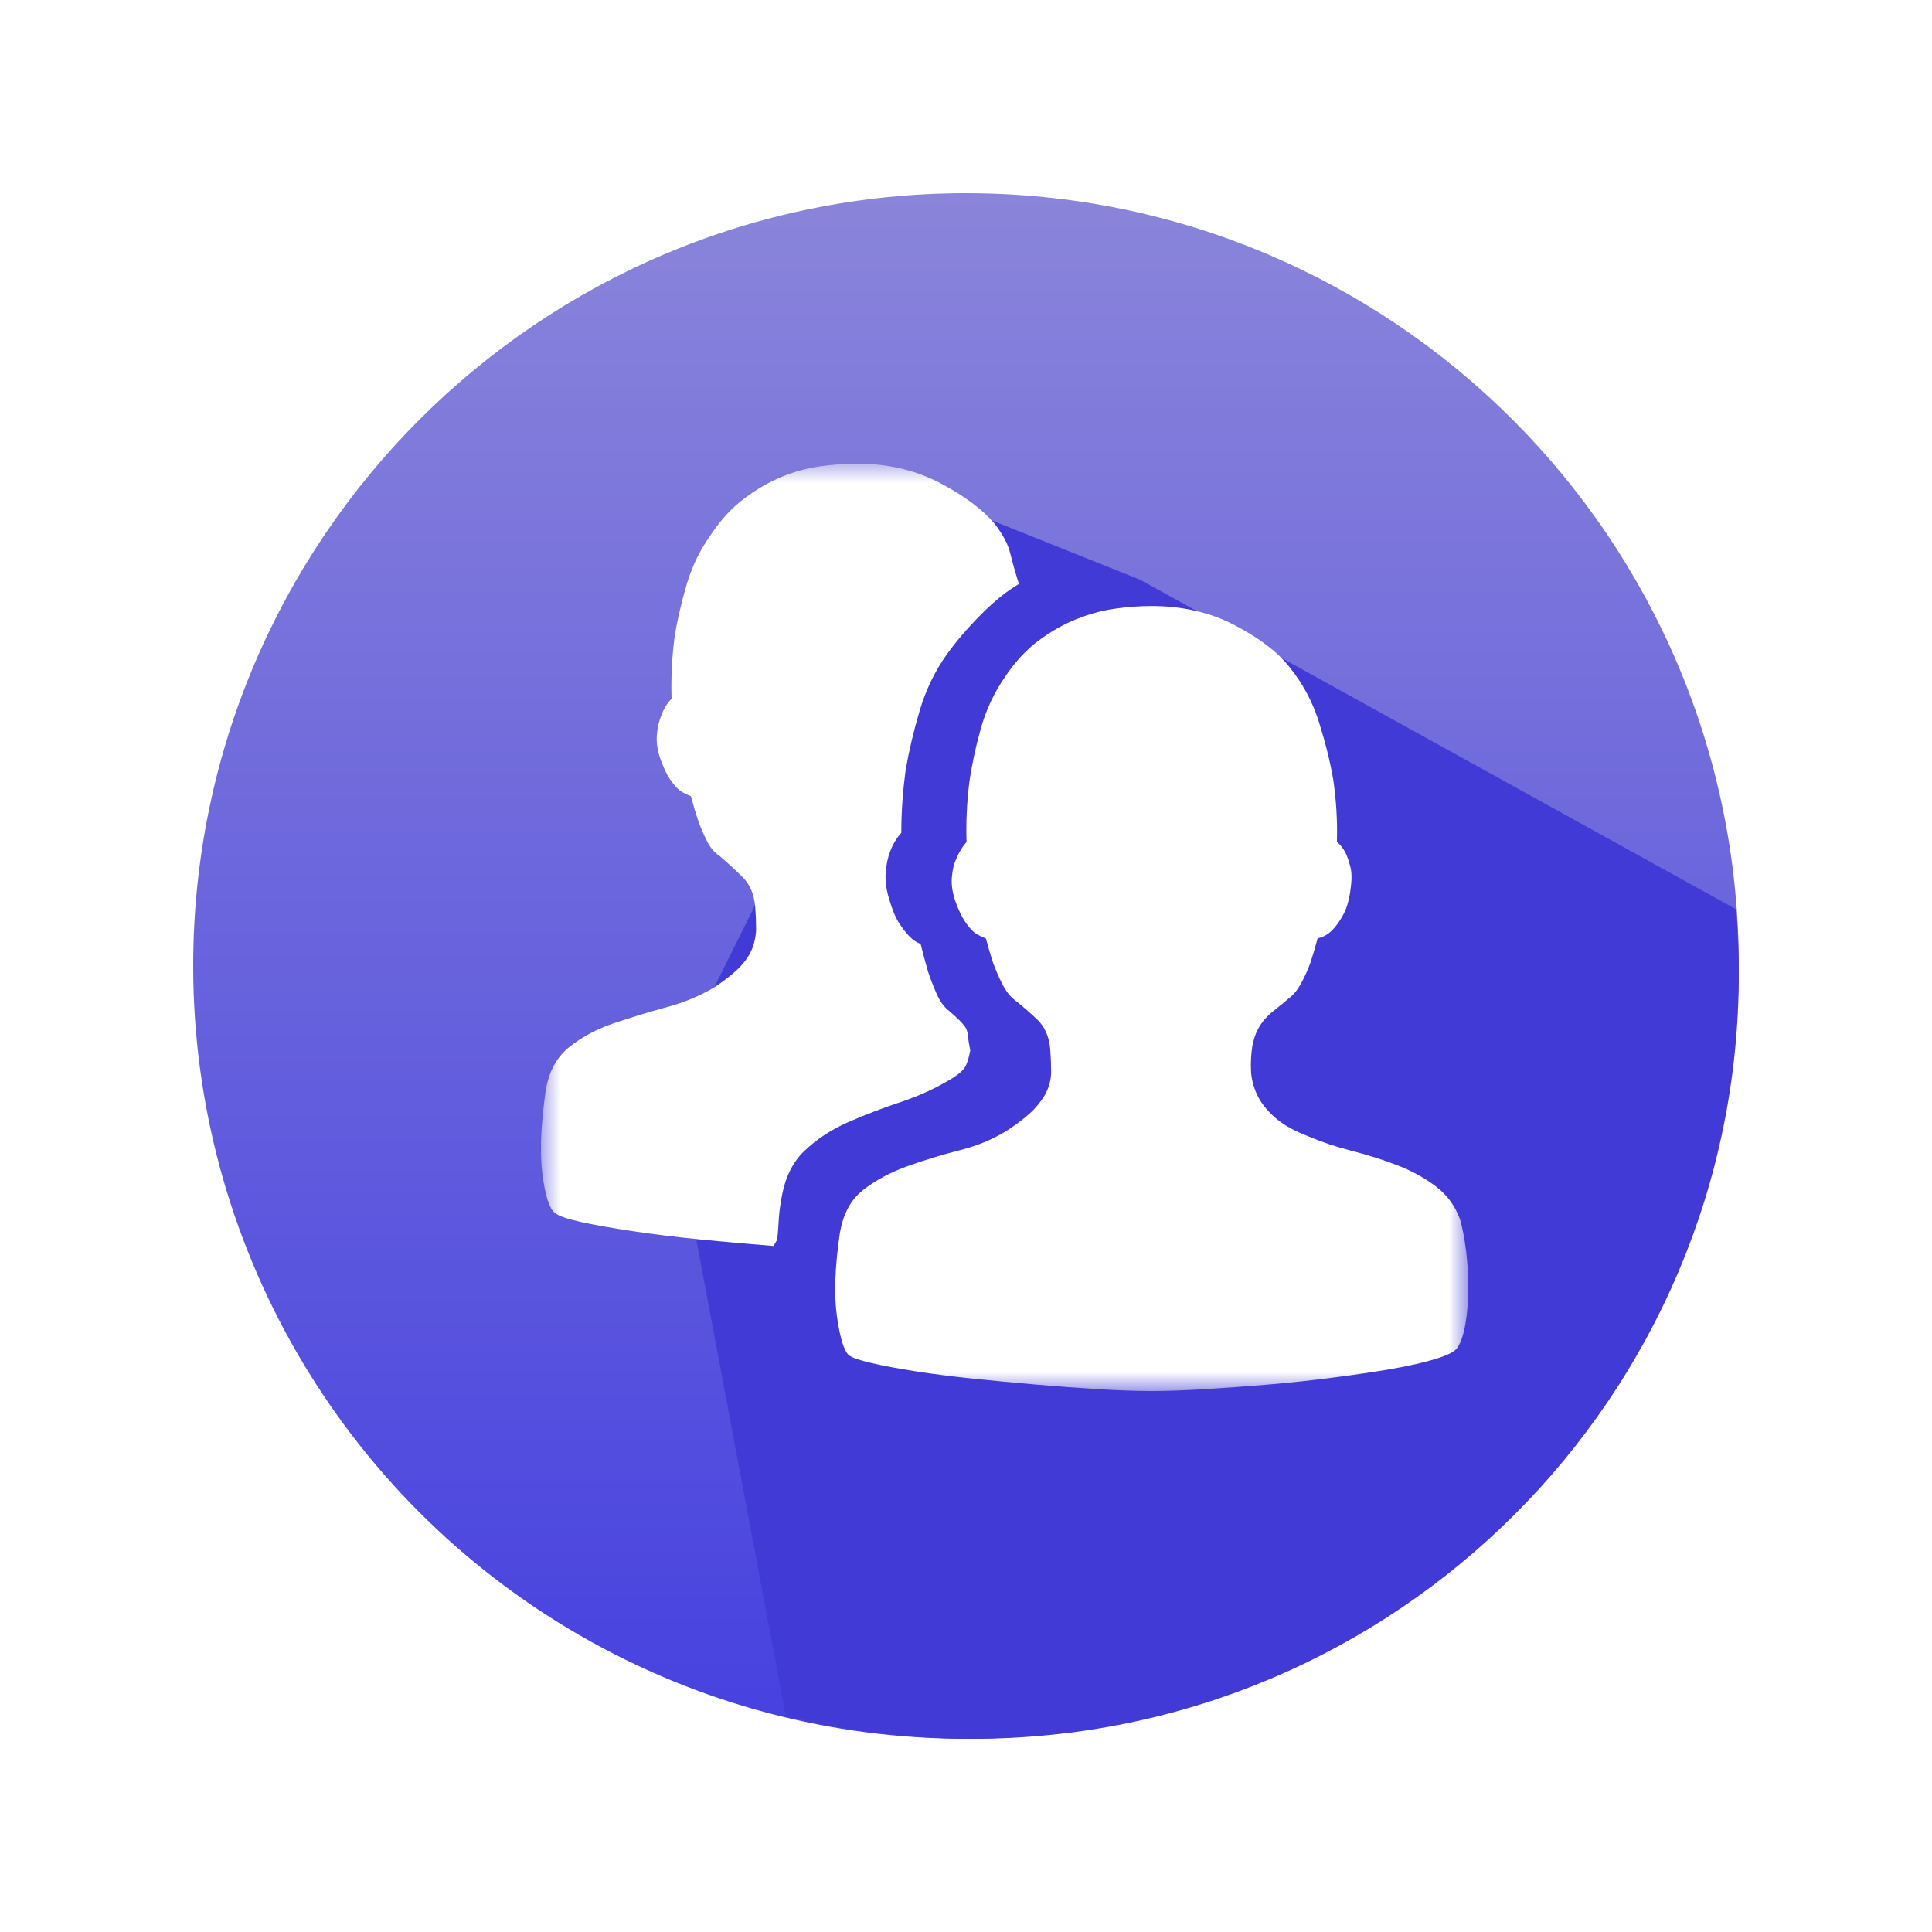 <?xml version="1.0" encoding="UTF-8"?>
<svg width="50px" height="50px" viewBox="0 0 50 50" version="1.1" xmlns="http://www.w3.org/2000/svg" xmlns:xlink="http://www.w3.org/1999/xlink">
    <title>编组 13备份 2</title>
    <defs>
        <filter x="-16.2%" y="-16.2%" width="132.5%" height="132.5%" filterUnits="objectBoundingBox" id="filter-1">
            <feOffset dx="0" dy="0" in="SourceAlpha" result="shadowOffsetOuter1"></feOffset>
            <feGaussianBlur stdDeviation="1.5" in="shadowOffsetOuter1" result="shadowBlurOuter1"></feGaussianBlur>
            <feColorMatrix values="0 0 0 0 0.486   0 0 0 0 0.486   0 0 0 0 0.486  0 0 0 0.5 0" type="matrix" in="shadowBlurOuter1" result="shadowMatrixOuter1"></feColorMatrix>
            <feMerge>
                <feMergeNode in="shadowMatrixOuter1"></feMergeNode>
                <feMergeNode in="SourceGraphic"></feMergeNode>
            </feMerge>
        </filter>
        <linearGradient x1="50%" y1="0%" x2="50%" y2="96.677%" id="linearGradient-2">
            <stop stop-color="#8A85DA" offset="0%"></stop>
            <stop stop-color="#4741E0" offset="100%"></stop>
        </linearGradient>
        <polygon id="path-3" points="0 0 24 0 24 24 0 24"></polygon>
    </defs>
    <g id="页面-1" stroke="none" stroke-width="1" fill="none" fill-rule="evenodd">
        <g id="gongneng" transform="translate(-203, -131)">
            <g id="编组-13备份-2" filter="url(#filter-1)" transform="translate(208, 136)">
                <g id="huodongyouli备份-2">
                    <path d="M0,20 C0,27.145 3.812,33.748 10,37.32 C16.188,40.893 23.812,40.893 30,37.32 C36.188,33.748 40,27.145 40,20 C40,8.954 31.046,0 20,0 C8.954,0 0,8.954 0,20 Z" id="Fill-1" fill="url(#linearGradient-2)"></path>
                    <path d="M19.5,8 L16.498,8.078 L16.391,14.265 L16,15.5 L12.51,22.508 L12.353,23.529 L15.335,39.405 C16.916,39.8 18.541,40 20.171,40 C31.123,40 40,31.136 40,20.199 C40,19.638 39.975,19.082 39.928,18.532 L24.5,10 L19.5,8 Z" id="Fill-3" fill="#413AD6"></path>
                    <g id="yonghuhaoyou" transform="translate(9, 7)">
                        <mask id="mask-4" fill="white">
                            <use xlink:href="#path-3"></use>
                        </mask>
                        <g id="Clip-2"></g>
                        <path d="M11.11,15.184 C11.078,15.358 11.038,15.493 10.991,15.588 C10.943,15.683 10.832,15.786 10.658,15.897 C10.245,16.151 9.801,16.357 9.326,16.515 C8.85,16.673 8.394,16.848 7.958,17.038 C7.522,17.228 7.142,17.477 6.817,17.786 C6.492,18.095 6.29,18.535 6.21,19.105 C6.178,19.279 6.159,19.449 6.151,19.616 C6.143,19.782 6.131,19.937 6.115,20.079 C6.099,20.111 6.083,20.139 6.068,20.162 C6.052,20.186 6.036,20.214 6.02,20.246 C5.402,20.198 4.775,20.142 4.141,20.079 C3.507,20.016 2.924,19.944 2.393,19.865 C1.862,19.786 1.414,19.707 1.049,19.628 C0.685,19.548 0.455,19.469 0.36,19.39 C0.217,19.279 0.11,18.947 0.038,18.392 C-0.033,17.838 -0.005,17.117 0.122,16.23 C0.201,15.739 0.403,15.362 0.728,15.101 C1.053,14.84 1.438,14.634 1.882,14.483 C2.326,14.333 2.781,14.194 3.249,14.067 C3.717,13.941 4.133,13.766 4.498,13.544 C4.783,13.354 5.001,13.18 5.152,13.022 C5.303,12.863 5.409,12.701 5.473,12.535 C5.536,12.368 5.568,12.198 5.568,12.024 C5.568,11.849 5.56,11.659 5.544,11.453 C5.513,11.137 5.406,10.887 5.223,10.705 C5.041,10.523 4.839,10.337 4.617,10.146 C4.49,10.067 4.383,9.941 4.296,9.766 C4.208,9.592 4.133,9.418 4.07,9.243 C4.006,9.053 3.943,8.84 3.88,8.602 C3.784,8.57 3.689,8.523 3.594,8.459 C3.515,8.396 3.432,8.301 3.344,8.174 C3.257,8.048 3.174,7.873 3.095,7.651 C3.015,7.43 2.984,7.22 3,7.022 C3.015,6.824 3.055,6.653 3.118,6.511 C3.182,6.337 3.269,6.194 3.38,6.083 C3.364,5.576 3.388,5.061 3.451,4.539 C3.515,4.111 3.618,3.652 3.761,3.16 C3.903,2.669 4.117,2.226 4.403,1.83 C4.656,1.449 4.942,1.141 5.259,0.903 C5.576,0.665 5.897,0.479 6.222,0.345 C6.547,0.21 6.876,0.119 7.209,0.071 C7.542,0.024 7.867,0 8.184,0 C8.977,0 9.691,0.166 10.325,0.499 C10.959,0.832 11.435,1.188 11.752,1.568 C11.958,1.838 12.089,2.087 12.144,2.317 C12.2,2.546 12.275,2.812 12.37,3.113 C12.069,3.287 11.748,3.545 11.407,3.885 C11.066,4.226 10.769,4.57 10.515,4.919 C10.198,5.362 9.96,5.853 9.801,6.392 C9.643,6.931 9.524,7.43 9.445,7.889 C9.366,8.443 9.326,8.998 9.326,9.552 C9.199,9.695 9.104,9.853 9.04,10.028 C8.977,10.186 8.937,10.372 8.921,10.586 C8.906,10.8 8.937,11.034 9.017,11.287 C9.096,11.556 9.183,11.762 9.278,11.905 C9.373,12.047 9.461,12.158 9.54,12.238 C9.635,12.333 9.73,12.396 9.825,12.428 C9.889,12.681 9.952,12.919 10.016,13.141 C10.079,13.331 10.154,13.525 10.242,13.723 C10.329,13.921 10.436,14.067 10.563,14.162 C10.674,14.257 10.761,14.336 10.824,14.4 C10.888,14.463 10.939,14.523 10.979,14.578 C11.018,14.633 11.042,14.709 11.05,14.804 C11.058,14.899 11.078,15.026 11.11,15.184 L11.11,15.184 Z M23.786,19.556 C23.849,19.778 23.901,20.048 23.941,20.364 C23.98,20.681 24,21.002 24,21.327 C24,21.651 23.976,21.956 23.929,22.242 C23.881,22.527 23.81,22.741 23.715,22.883 C23.651,22.978 23.465,23.073 23.156,23.168 C22.847,23.263 22.462,23.351 22.002,23.43 C21.542,23.509 21.035,23.584 20.48,23.655 C19.925,23.727 19.366,23.786 18.803,23.834 C18.24,23.881 17.697,23.921 17.174,23.952 C16.651,23.984 16.191,24 15.795,24 C15.398,24 14.942,23.984 14.427,23.952 C13.912,23.921 13.377,23.881 12.822,23.834 C12.267,23.786 11.72,23.735 11.181,23.679 C10.642,23.624 10.146,23.56 9.694,23.489 C9.242,23.418 8.862,23.347 8.553,23.275 C8.244,23.204 8.049,23.137 7.97,23.073 C7.843,22.962 7.74,22.63 7.661,22.075 C7.582,21.521 7.605,20.808 7.732,19.937 C7.812,19.43 8.014,19.05 8.339,18.796 C8.664,18.543 9.048,18.337 9.492,18.178 C9.936,18.02 10.392,17.881 10.86,17.762 C11.327,17.643 11.744,17.465 12.108,17.228 C12.394,17.038 12.612,16.863 12.762,16.705 C12.913,16.546 13.024,16.388 13.095,16.23 C13.167,16.071 13.203,15.905 13.203,15.731 C13.203,15.556 13.195,15.358 13.179,15.137 C13.147,14.82 13.036,14.57 12.846,14.388 C12.656,14.206 12.449,14.028 12.227,13.853 C12.116,13.758 12.017,13.624 11.93,13.449 C11.843,13.275 11.768,13.101 11.704,12.927 C11.641,12.737 11.577,12.523 11.514,12.285 C11.419,12.253 11.324,12.206 11.229,12.143 C11.149,12.079 11.066,11.984 10.979,11.857 C10.892,11.731 10.808,11.556 10.729,11.335 C10.65,11.113 10.618,10.903 10.634,10.705 C10.65,10.507 10.689,10.345 10.753,10.218 C10.816,10.059 10.903,9.917 11.014,9.79 C10.998,9.283 11.022,8.768 11.086,8.246 C11.149,7.802 11.248,7.339 11.383,6.855 C11.518,6.372 11.728,5.925 12.013,5.513 C12.267,5.133 12.552,4.824 12.869,4.586 C13.187,4.348 13.512,4.162 13.845,4.028 C14.178,3.893 14.511,3.802 14.844,3.754 C15.177,3.707 15.494,3.683 15.795,3.683 C16.604,3.683 17.325,3.849 17.959,4.182 C18.593,4.515 19.061,4.871 19.362,5.252 C19.711,5.679 19.969,6.158 20.135,6.689 C20.302,7.22 20.425,7.715 20.504,8.174 C20.583,8.713 20.615,9.252 20.599,9.79 C20.678,9.853 20.75,9.941 20.813,10.052 C20.861,10.147 20.904,10.269 20.944,10.42 C20.984,10.57 20.988,10.757 20.956,10.978 C20.924,11.263 20.861,11.493 20.766,11.667 C20.671,11.842 20.575,11.976 20.48,12.071 C20.369,12.182 20.242,12.253 20.1,12.285 C20.036,12.523 19.973,12.737 19.909,12.927 C19.846,13.101 19.767,13.275 19.672,13.45 C19.577,13.624 19.473,13.751 19.362,13.83 C19.236,13.941 19.121,14.036 19.017,14.115 C18.914,14.194 18.823,14.277 18.744,14.364 C18.665,14.452 18.597,14.551 18.542,14.661 C18.486,14.772 18.443,14.907 18.411,15.066 C18.379,15.271 18.367,15.481 18.375,15.695 C18.383,15.909 18.435,16.119 18.53,16.325 C18.625,16.531 18.78,16.729 18.994,16.919 C19.208,17.109 19.505,17.275 19.886,17.418 C20.219,17.561 20.587,17.683 20.992,17.786 C21.396,17.889 21.784,18.012 22.157,18.155 C22.53,18.297 22.862,18.479 23.156,18.701 C23.449,18.923 23.659,19.208 23.786,19.557 L23.786,19.556 Z" id="Fill-1" fill="#FFFFFF" mask="url(#mask-4)"></path>
                    </g>
                </g>
            </g>
        </g>
    </g>
</svg>